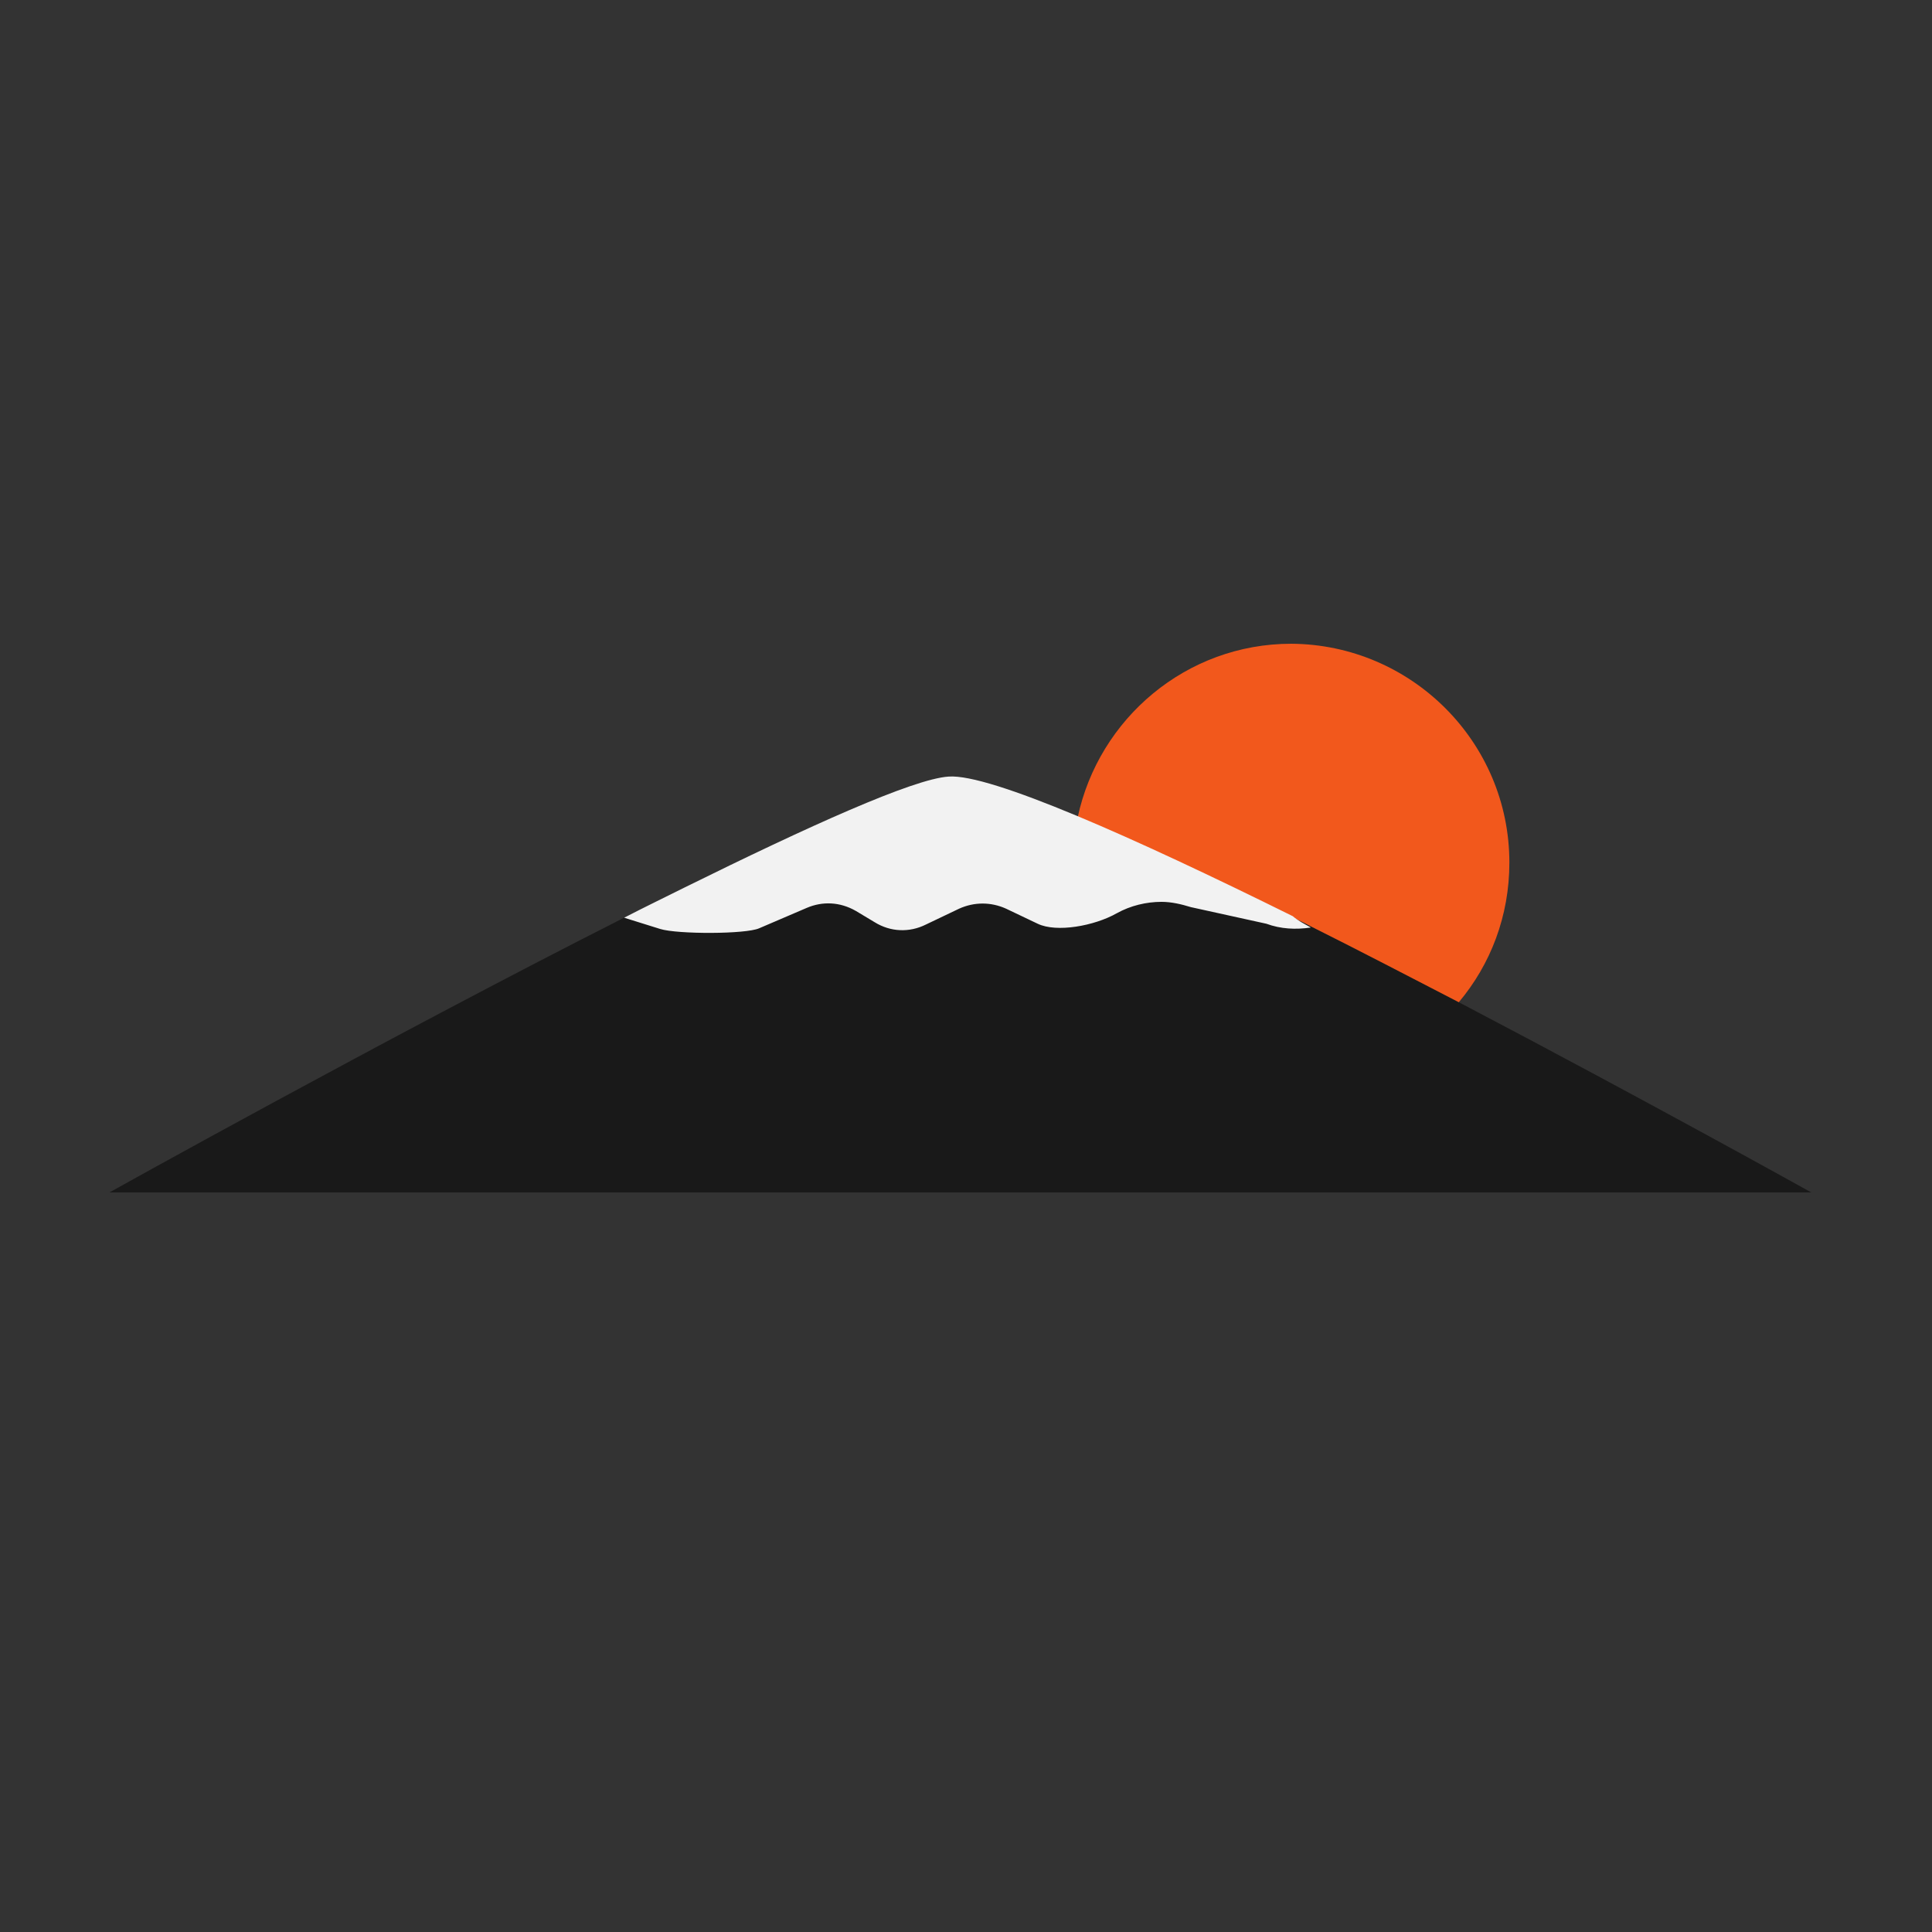 <?xml version="1.0" encoding="utf-8"?>
<!-- Generator: Adobe Illustrator 22.1.0, SVG Export Plug-In . SVG Version: 6.00 Build 0)  -->
<svg version="1.1" id="Layer_1" xmlns="http://www.w3.org/2000/svg" xmlns:xlink="http://www.w3.org/1999/xlink" x="0px" y="0px"
	 viewBox="0 0 256 256" style="enable-background:new 0 0 256 256;" xml:space="preserve">
<rect x="0" y="0" width="256" height="256" fill="#333333" stroke="none"/>
<g style="opacity:0;">
	<path style="fill:#662F7C;" d="M240,158H14.5c0,0,36.6-20.4,68-36.3c2.7-1.4,5.4-2.7,8-4c16.4-8.1,30.3-14.4,35-14.7
		c2.8-0.2,9,1.9,17.3,5.3c8,3.4,17.9,8.1,28.3,13.2c0.9,0.4,1.8,0.9,2.7,1.3c6.5,3.2,13.1,6.6,19.5,10C218.1,145.8,240,158,240,158z
		"/>
</g>
<g>
	<g style="opacity:0.5;">
		<path d="M240,158H14.5c0,0,36.6-20.4,68-36.3c2.7-1.4,5.4-2.7,8-4c16.4-8.1,30.3-14.4,35-14.7c2.8-0.2,9,1.9,17.3,5.3
			c8,3.4,17.9,8.1,28.3,13.2c0.9,0.4,1.8,0.9,2.7,1.3c6.5,3.2,13.1,6.6,19.5,10C218.1,145.8,240,158,240,158z"/>
	</g>
	<path style="fill:#F2581C;" d="M200,114.3c0,7.1-2.5,13.5-6.7,18.5c-6.4-3.3-13.1-6.8-19.5-10c-0.9-0.5-1.8-0.9-2.7-1.3
		c-10.4-5.1-20.3-9.8-28.3-13.2c2.8-13.1,14.4-23,28.3-23C187,85.4,200,98.3,200,114.3z"/>
	<path style="fill:#F2F2F2;" d="M173.7,122.9c-2,0.3-4,0.2-5.9-0.5l-10-2.2c-1.3-0.4-2.6-0.7-3.9-0.7c-2,0-4.1,0.5-5.9,1.5
		c-3,1.7-8,2.6-10.5,1.4l-4.2-2c-2-0.9-4.2-0.9-6.2,0l-4.4,2.1c-2.2,1.1-4.7,1-6.8-0.3l-2.5-1.5c-2.1-1.2-4.4-1.3-6.5-0.4l-6.3,2.7
		c-1.8,0.8-10.8,0.8-13.1,0.1l-4.8-1.5c2.7-1.4,5.4-2.7,8-4c16.4-8.1,30.3-14.4,35-14.7c5.5-0.4,24.6,8.1,45.6,18.5
		C172,122,172.8,122.4,173.7,122.9z"/>
</g>
</svg>
